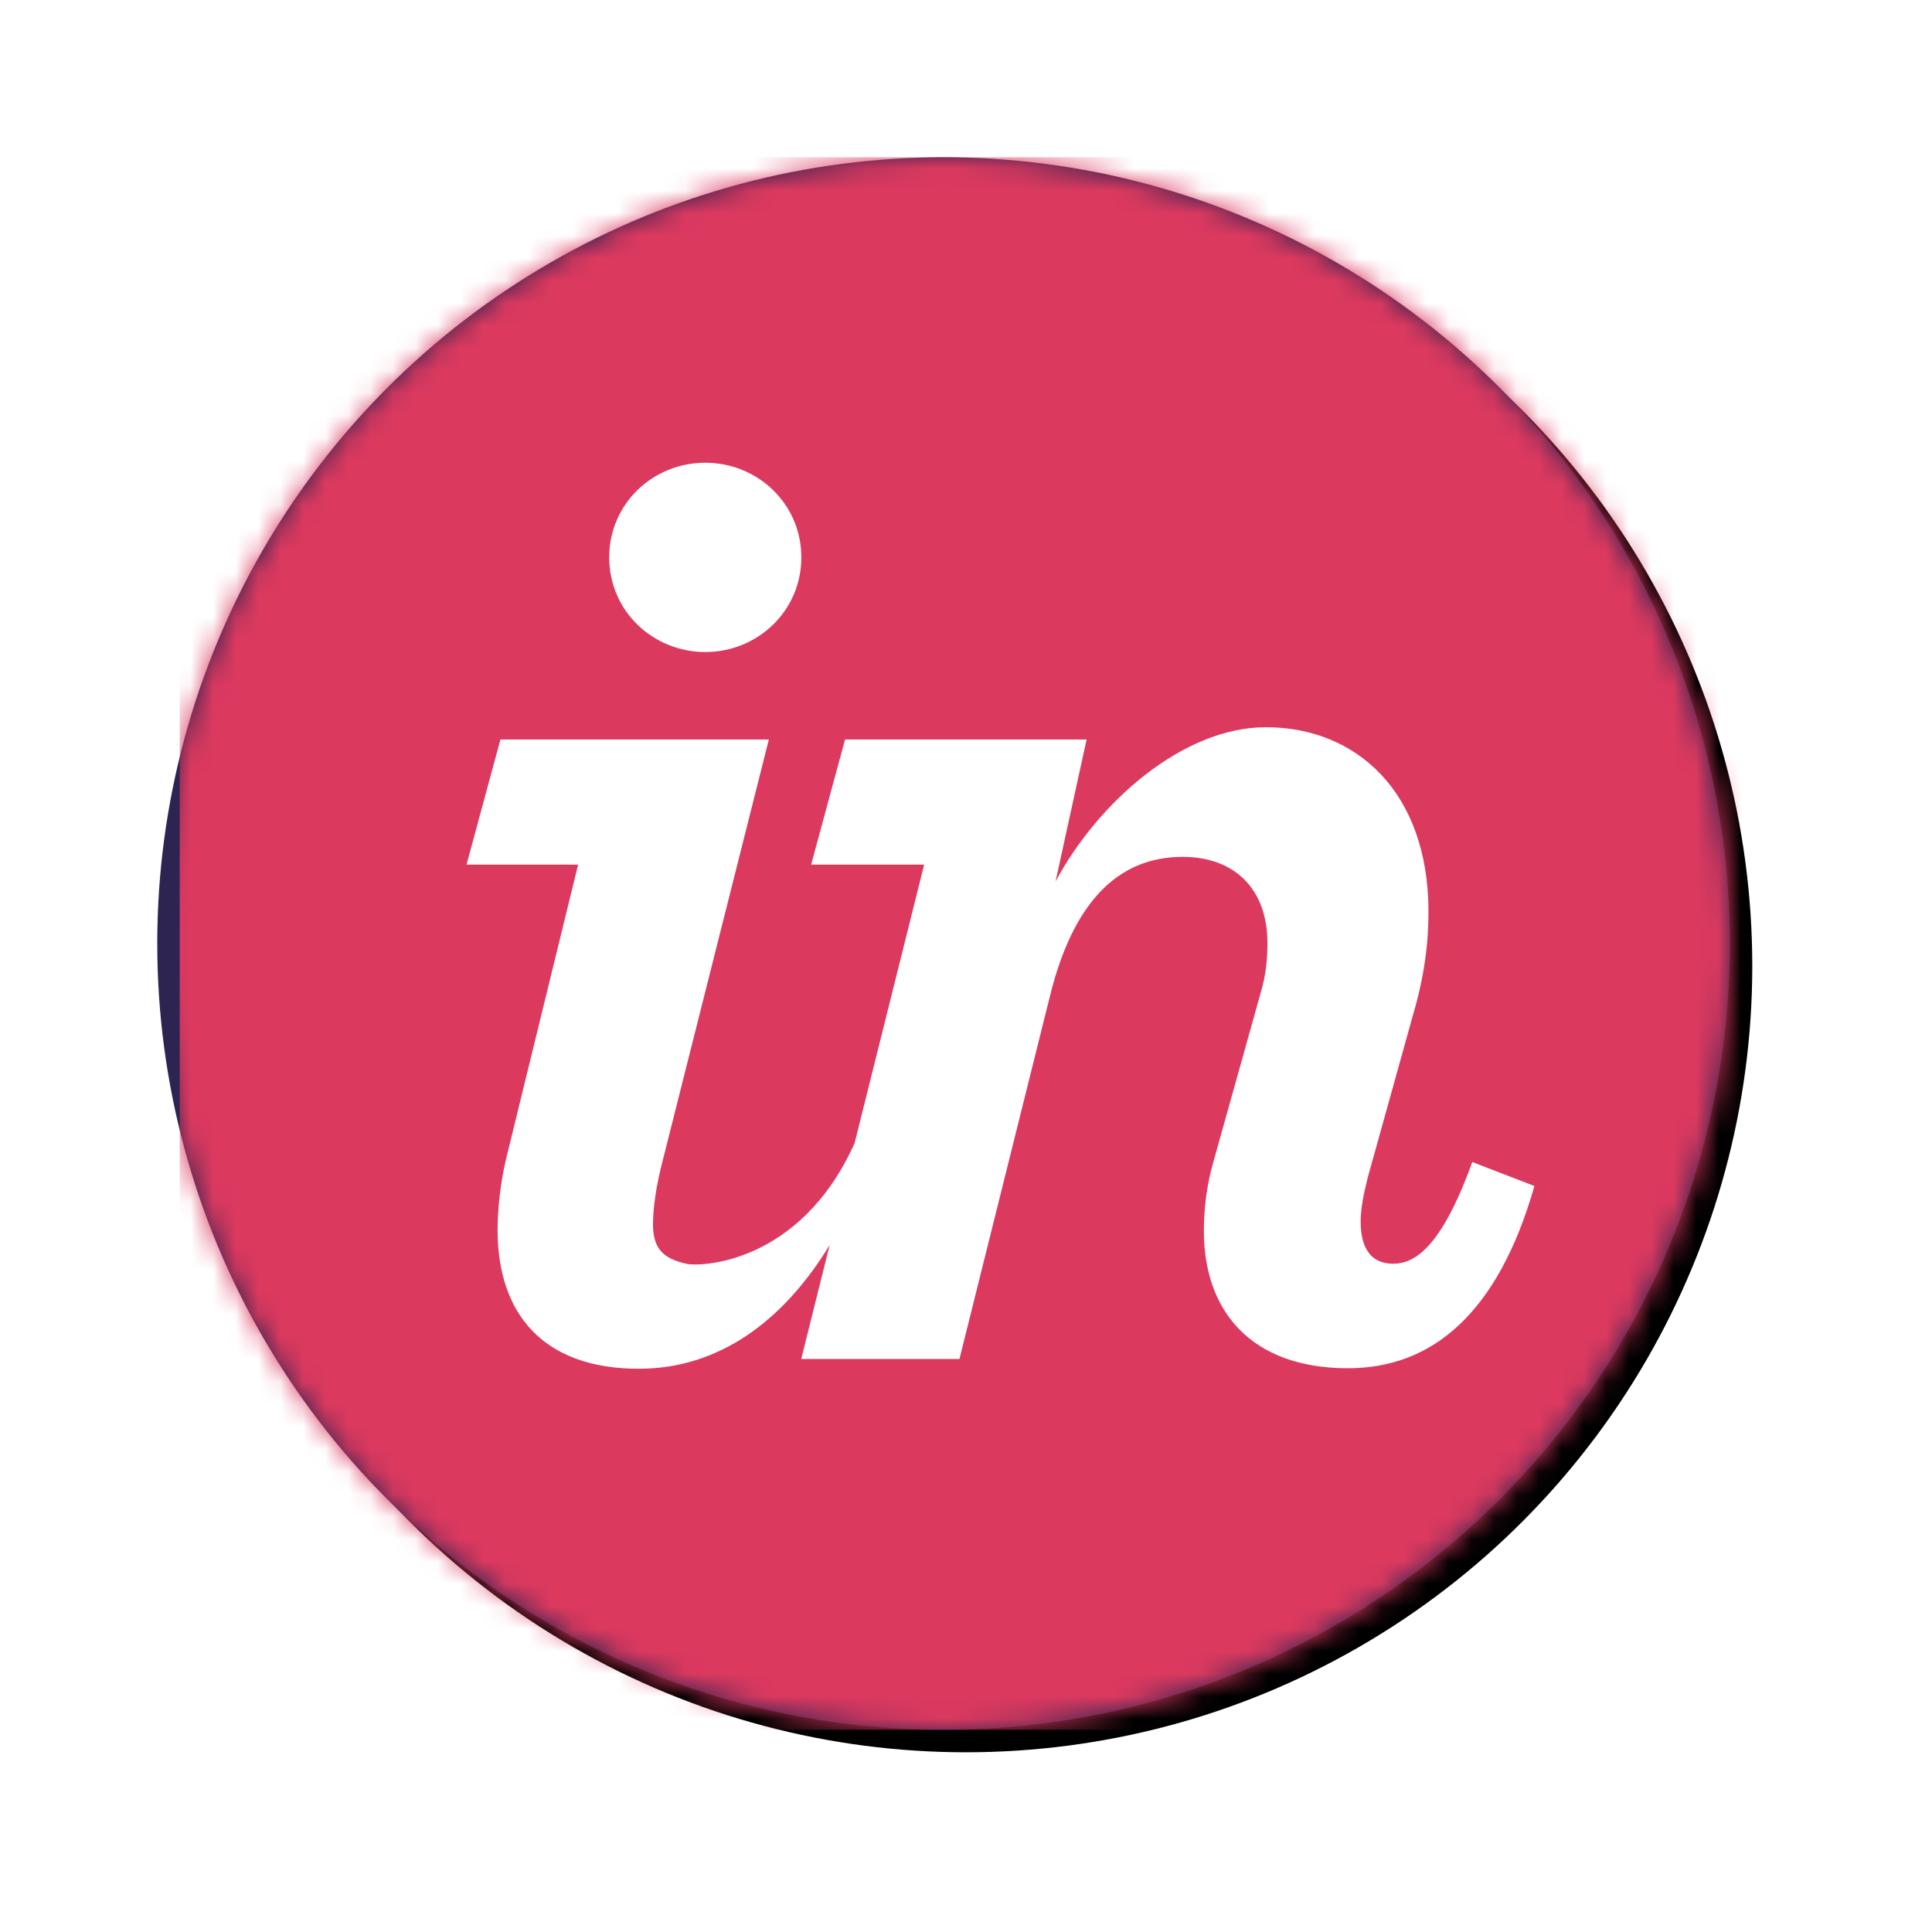 <?xml version="1.0" encoding="UTF-8"?>
<svg width="86px" height="86px" viewBox="0 0 86 86" version="1.1" xmlns="http://www.w3.org/2000/svg" xmlns:xlink="http://www.w3.org/1999/xlink">
    <!-- Generator: Sketch 55 (78076) - https://sketchapp.com -->
    <title>Logo</title>
    <desc>Created with Sketch.</desc>
    <defs>
        <circle id="path-1" cx="35" cy="35" r="35"></circle>
        <filter x="-16.4%" y="-16.4%" width="135.7%" height="135.7%" filterUnits="objectBoundingBox" id="filter-3">
            <feMorphology radius="1.5" operator="dilate" in="SourceAlpha" result="shadowSpreadOuter1"></feMorphology>
            <feOffset dx="1" dy="1" in="shadowSpreadOuter1" result="shadowOffsetOuter1"></feOffset>
            <feGaussianBlur stdDeviation="2.5" in="shadowOffsetOuter1" result="shadowBlurOuter1"></feGaussianBlur>
            <feColorMatrix values="0 0 0 0 0.196   0 0 0 0 0.149   0 0 0 0 0.451  0 0 0 0.25 0" type="matrix" in="shadowBlurOuter1"></feColorMatrix>
        </filter>
    </defs>
    <g id="Page-1" stroke="none" stroke-width="1" fill="none" fill-rule="evenodd">
        <g id="Strada" transform="translate(-163, -8599)">
            <g id="View-7" transform="translate(0, 6038)">
                <g id="Design" transform="translate(150, 2106)">
                    <g id="Table" transform="translate(0, 160)">
                        <g id="List-Items" transform="translate(20, 80)">
                            <g id="Invision-Studio" transform="translate(0, 222)">
                                <g id="Logo">
                                    <mask id="mask-2" fill="white">
                                        <use xlink:href="#path-1"></use>
                                    </mask>
                                    <g id="Oval">
                                        <use fill="black" fill-opacity="1" filter="url(#filter-3)" xlink:href="#path-1"></use>
                                        <use fill="#2D2451" fill-rule="evenodd" xlink:href="#path-1"></use>
                                    </g>
                                    <g id="invision" mask="url(#mask-2)" fill-rule="nonzero">
                                        <g transform="translate(1, 0)">
                                            <path d="M63.654,0 L6.346,0 C2.841,0 0,2.841 0,6.346 L0,63.654 C0,67.159 2.841,70 6.346,70 L63.654,70 C67.159,70 70,67.159 70,63.654 L70,6.346 C70,2.841 67.159,0 63.654,0" id="Path" fill="#DC395F"></path>
                                            <path d="M23.394,22.024 C25.721,22.024 27.67,20.2 27.67,17.81 C27.67,15.421 25.721,13.598 23.394,13.598 C21.067,13.598 19.118,15.421 19.118,17.81 C19.118,20.2 21.067,22.024 23.394,22.024 M14.527,44.588 C14.276,45.657 14.15,46.812 14.15,47.753 C14.15,51.464 16.162,53.928 20.439,53.928 C23.985,53.928 26.86,51.822 28.931,48.421 L27.666,53.494 L34.709,53.494 L38.734,37.35 C39.74,33.263 41.689,31.142 44.645,31.142 C46.972,31.142 48.418,32.589 48.418,34.977 C48.418,35.669 48.355,36.423 48.104,37.241 L46.028,44.661 C45.714,45.731 45.589,46.8 45.589,47.806 C45.589,51.328 47.663,53.905 52.002,53.905 C55.713,53.905 58.668,51.516 60.303,45.794 L57.536,44.726 C56.153,48.559 54.958,49.253 54.015,49.253 C53.071,49.253 52.568,48.624 52.568,47.367 C52.568,46.801 52.694,46.173 52.883,45.417 L54.895,38.188 C55.398,36.49 55.587,34.985 55.587,33.602 C55.587,28.194 52.317,25.371 48.355,25.371 C44.645,25.371 40.872,28.718 38.986,32.24 L40.369,25.918 L29.616,25.918 L28.107,31.487 L33.138,31.487 L30.04,43.89 C27.607,49.298 23.138,49.386 22.577,49.26 C21.656,49.052 21.067,48.703 21.067,47.506 C21.067,46.816 21.193,45.824 21.508,44.628 L26.224,25.918 L14.276,25.918 L12.767,31.487 L17.734,31.487 L14.528,44.588" id="Shape" fill="#FFFFFF"></path>
                                        </g>
                                    </g>
                                </g>
                            </g>
                        </g>
                    </g>
                </g>
            </g>
        </g>
    </g>
</svg>